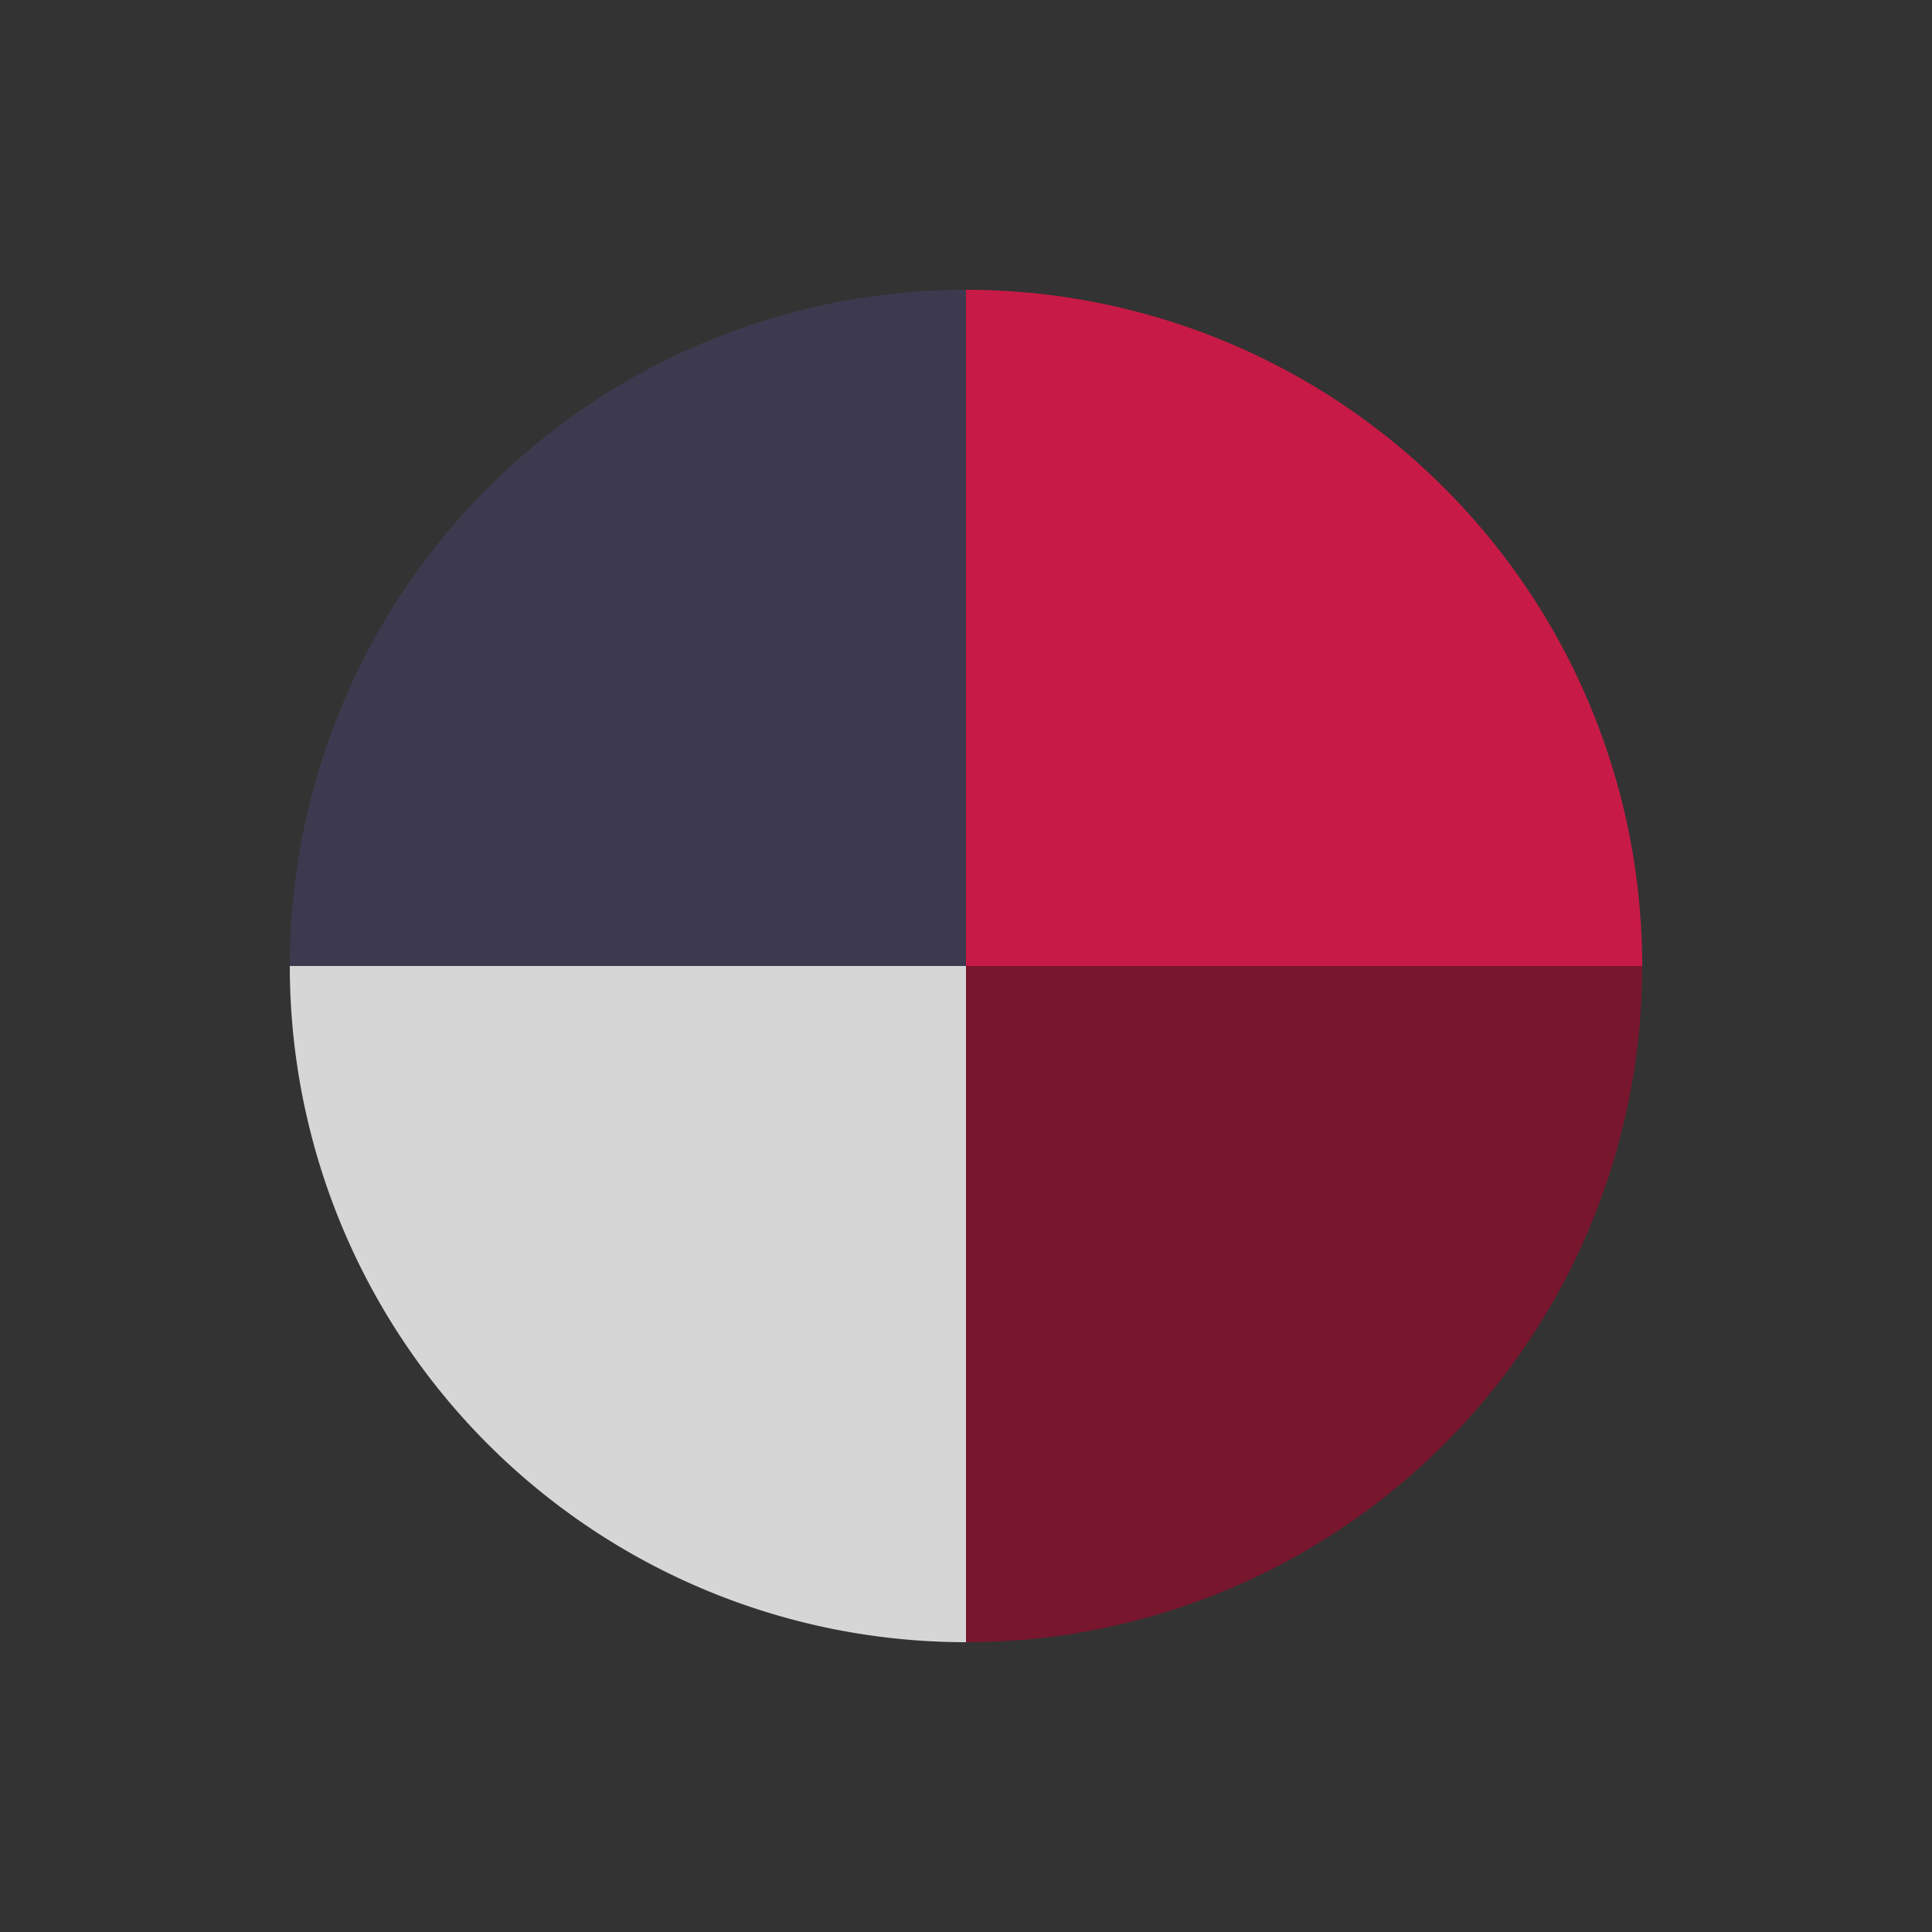 <?xml version="1.0" encoding="utf-8"?>
<svg xmlns="http://www.w3.org/2000/svg" xmlns:xlink="http://www.w3.org/1999/xlink" style="margin: auto; background: rgb(241, 242, 243); display: block; shape-rendering: auto;" width="200px" height="200px" viewBox="0 0 100 100" preserveAspectRatio="xMidYMid">
	<rect x="0" y="0" width="100" height="100" fill="#333333" stroke="none"/>
	<g transform="translate(50 50)">
		<g transform="scale(0.7)">
			<g transform="translate(-50 -50)">
				<g>
					<animateTransform attributeName="transform" type="rotate" repeatCount="indefinite" values="0 50 50;360 50 50" keyTimes="0;1" dur="0.758s">
					</animateTransform>
					<path fill-opacity="0.8" fill="#ed154b" d="M50 50L50 0A50 50 0 0 1 100 50Z">
					</path>
				</g>
				<g>
					<animateTransform attributeName="transform" type="rotate" repeatCount="indefinite" values="0 50 50;360 50 50" keyTimes="0;1" dur="1.01s">
					</animateTransform>
					<path fill-opacity="0.8" fill="#89102d" d="M50 50L50 0A50 50 0 0 1 100 50Z" transform="rotate(90 50 50)">
					</path>
				</g>
				<g>
					<animateTransform attributeName="transform" type="rotate" repeatCount="indefinite" values="0 50 50;360 50 50" keyTimes="0;1" dur="1.515s">
					</animateTransform>
					<path fill-opacity="0.8" fill="#ffffff" d="M50 50L50 0A50 50 0 0 1 100 50Z" transform="rotate(180 50 50)">
					</path>
				</g>
				<g>
					<animateTransform attributeName="transform" type="rotate" repeatCount="indefinite" values="0 50 50;360 50 50" keyTimes="0;1" dur="3.03s">
					</animateTransform>
					<path fill-opacity="0.8" fill="#403d56" d="M50 50L50 0A50 50 0 0 1 100 50Z" transform="rotate(270 50 50)">
					</path>
				</g>
			</g>
		</g>
	</g>
	<!-- [ldio] generated by https://loading.io/ -->
</svg>
